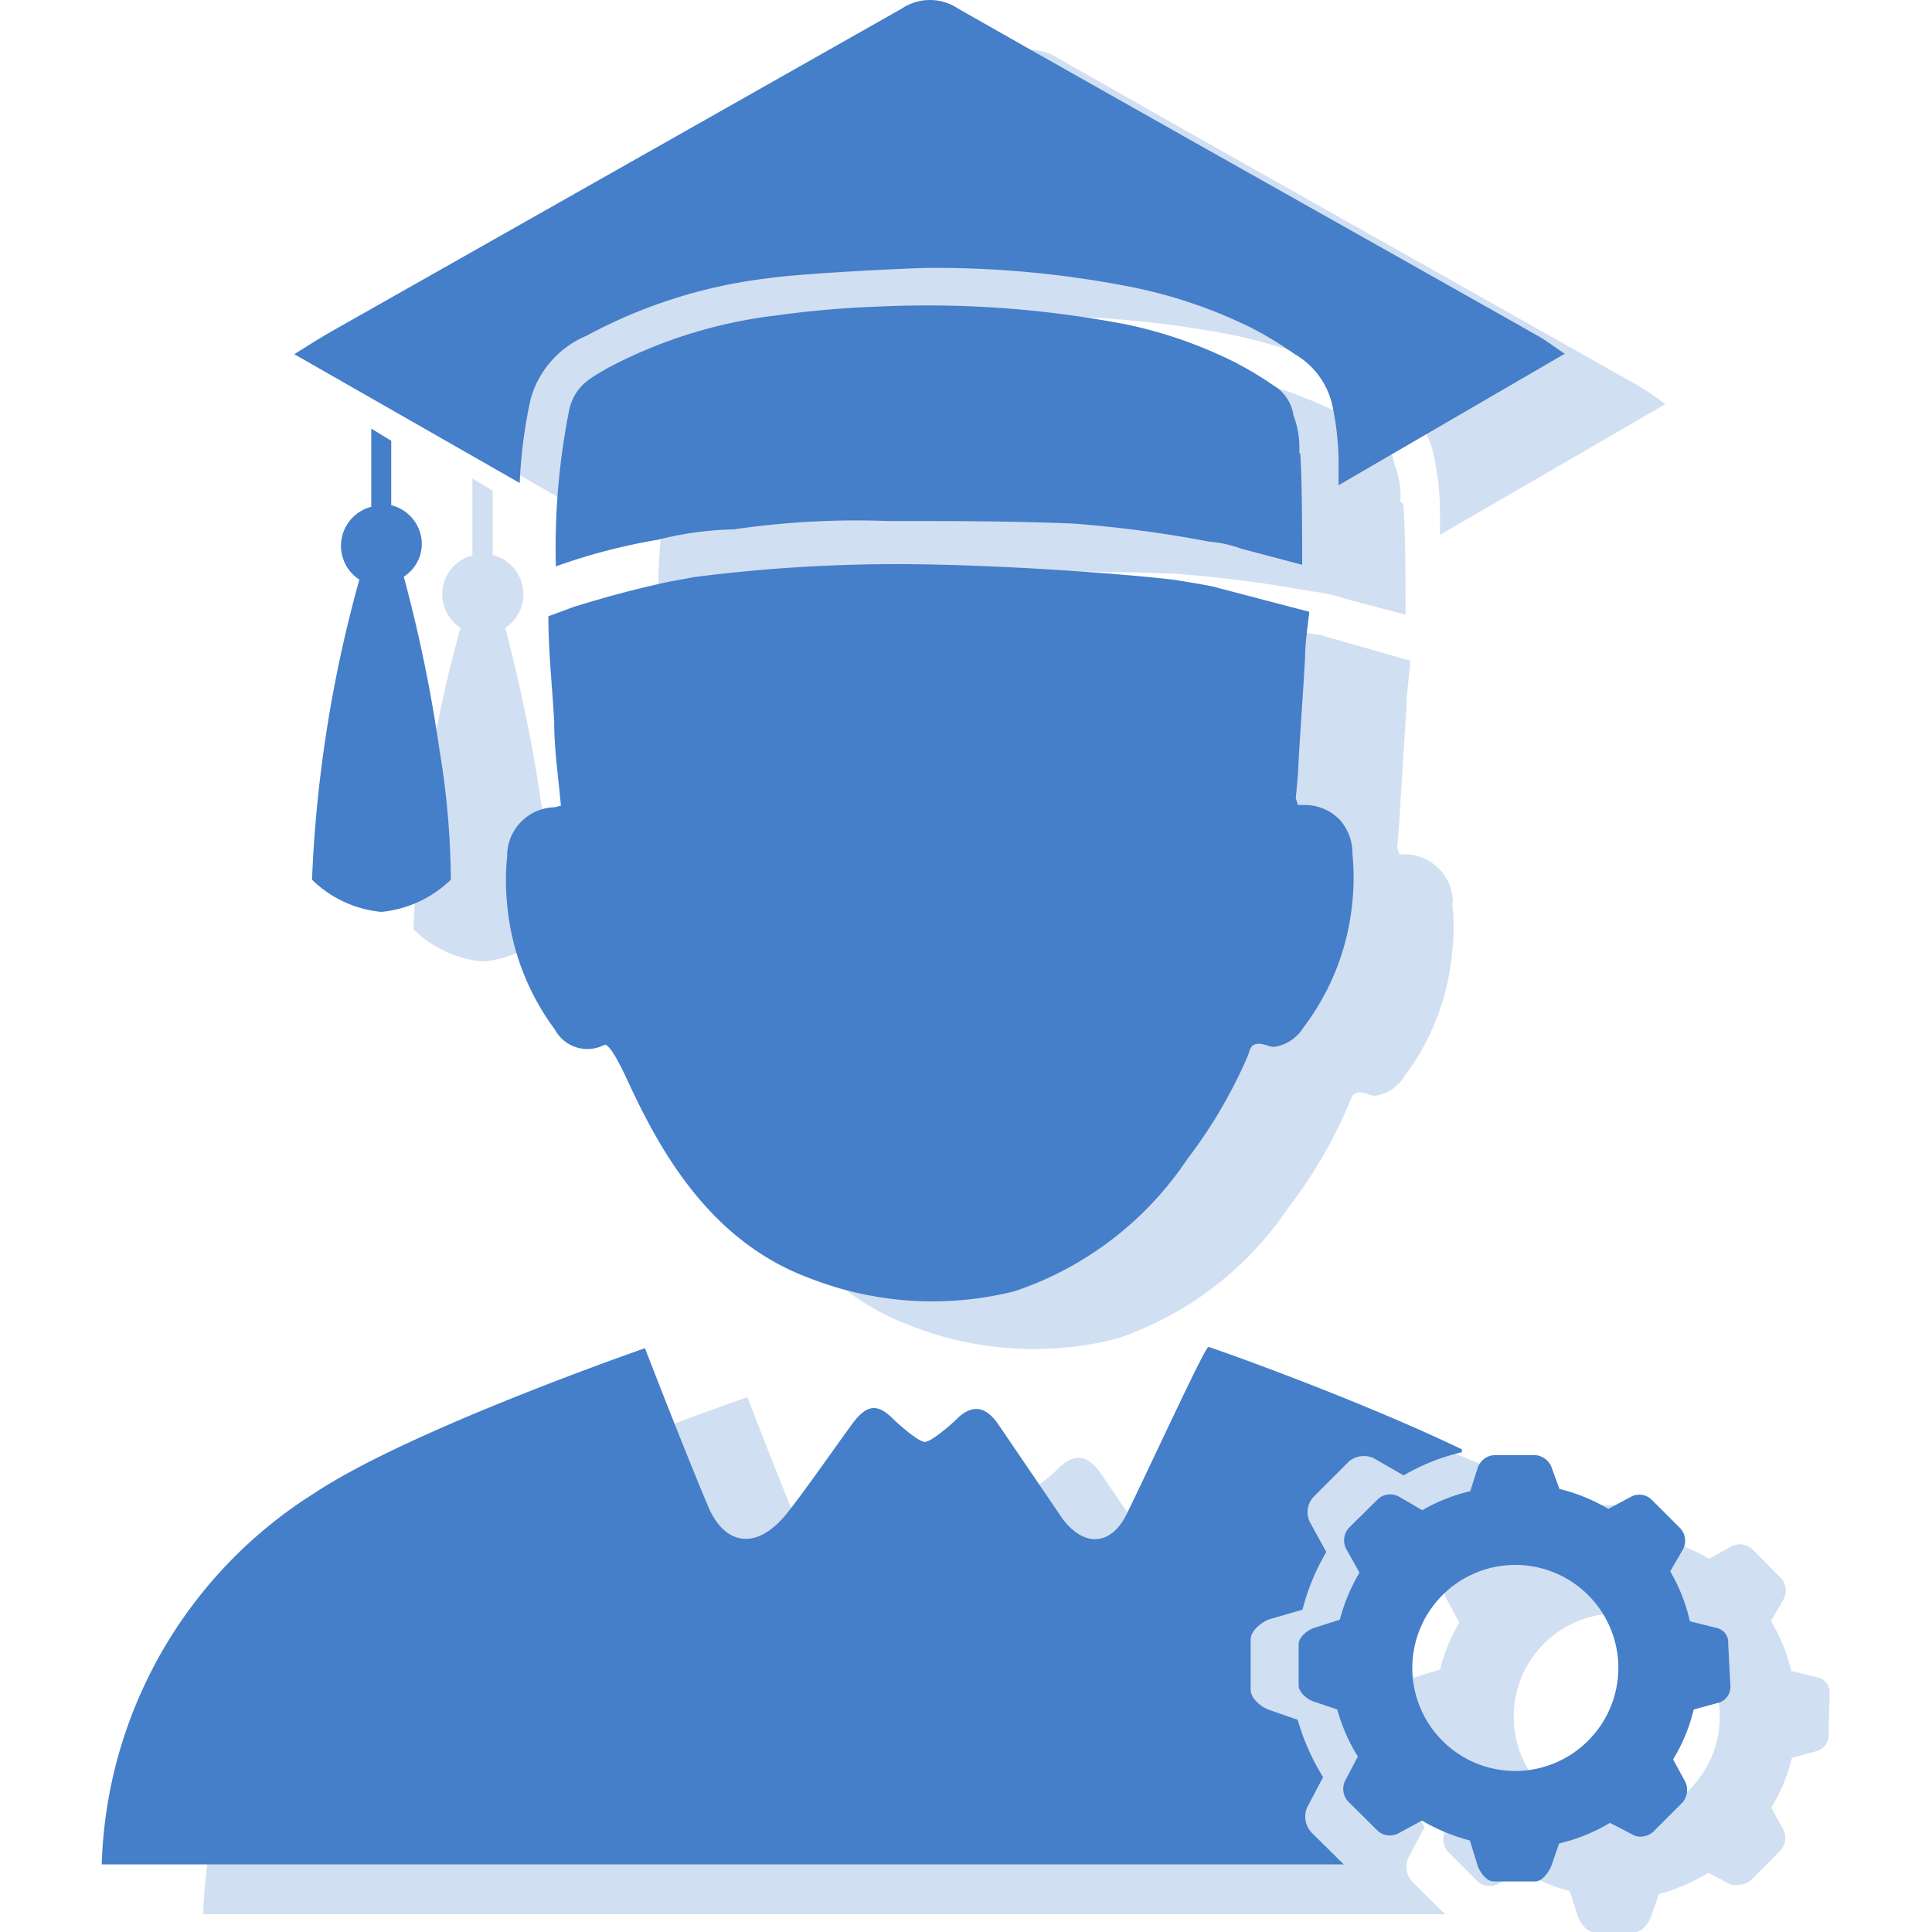 <?xml version="1.0" standalone="no"?><!DOCTYPE svg PUBLIC "-//W3C//DTD SVG 1.1//EN" "http://www.w3.org/Graphics/SVG/1.1/DTD/svg11.dtd"><svg t="1714802696582" class="icon" viewBox="0 0 1024 1024" version="1.1" xmlns="http://www.w3.org/2000/svg" p-id="1534" xmlns:xlink="http://www.w3.org/1999/xlink" width="200" height="200"><path d="M292.523 492.544a58.539 58.539 0 0 1-36.693 17.067 60.416 60.416 0 0 1-36.693-17.067 697.344 697.344 0 0 1 24.917-159.744 21.504 21.504 0 0 1-9.387-21.333 21.163 21.163 0 0 1 15.701-17.067v-40.789l10.752 6.485v34.133a21.333 21.333 0 0 1 6.656 38.571 836.267 836.267 0 0 1 18.944 92.16 426.667 426.667 0 0 1 5.803 68.267zM770.048 478.72a25.771 25.771 0 0 0-6.997-17.92 26.112 26.112 0 0 0-18.091-8.021 9.899 9.899 0 0 1-3.243 0l-1.195-3.584s1.024-10.923 1.365-17.067c1.024-18.944 2.389-38.571 3.584-57.685 0-8.021 1.536-16.213 2.048-24.235l-47.787-13.653c-1.707 0-22.528-3.925-22.528-3.925C665.6 331.093 597.333 324.267 533.845 324.267a848.896 848.896 0 0 0-112.128 6.827l-12.8 2.389a480.597 480.597 0 0 0-51.2 13.483l-13.312 4.949c0 18.261 2.048 37.035 3.072 55.296 0 14.848 2.219 30.037 3.413 44.885l-3.072 0.853a25.941 25.941 0 0 0-25.429 26.112 158.208 158.208 0 0 0 0 25.429 132.096 132.096 0 0 0 25.259 66.389 20.48 20.48 0 0 0 11.776 9.557 20.139 20.139 0 0 0 15.019-1.707c4.096 1.024 12.629 20.821 14.336 24.747 17.067 35.84 43.691 80.555 93.867 99.157a178.688 178.688 0 0 0 108.885 6.997A177.664 177.664 0 0 0 682.667 640.341a248.832 248.832 0 0 0 31.915-54.443c1.536-3.072 1.536-6.315 5.12-6.827s6.315 1.877 9.387 1.707a22.187 22.187 0 0 0 15.36-10.411 128 128 0 0 0 25.259-66.219 105.643 105.643 0 0 0 0-25.429z" fill="#D1DFF2" p-id="1535"></path><path d="M742.229 266.069a42.837 42.837 0 0 0-3.072-19.627 22.016 22.016 0 0 0-9.387-15.189 198.827 198.827 0 0 0-20.821-12.629 230.229 230.229 0 0 0-57.344-19.627 547.84 547.84 0 0 0-131.413-9.557 490.325 490.325 0 0 0-54.955 4.779A252.587 252.587 0 0 0 376.661 221.867c-10.24 5.973-17.067 9.557-20.48 21.504a372.565 372.565 0 0 0-7.339 80.896v2.56a330.069 330.069 0 0 1 54.272-14.336A177.152 177.152 0 0 1 443.733 307.2a430.933 430.933 0 0 1 81.237-4.437c32.939 0 65.877 0 98.645 1.365a693.077 693.077 0 0 1 72.021 9.387 76.971 76.971 0 0 1 17.067 3.755l32.256 8.533c0-13.824 0-45.056-1.195-58.88z" fill="#D1DFF2" p-id="1536"></path><path d="M882.688 214.187l-119.467 69.291v-9.387a145.067 145.067 0 0 0-3.413-33.28 43.52 43.52 0 0 0-18.944-27.648 232.789 232.789 0 0 0-24.064-13.824 267.947 267.947 0 0 0-62.123-21.504 537.259 537.259 0 0 0-108.544-10.24c-9.387 0-68.267 2.901-85.333 5.291a273.067 273.067 0 0 0-96.597 30.72 51.2 51.2 0 0 0-29.696 34.133 260.949 260.949 0 0 0-5.803 44.544l-119.467-68.267c8.021-4.949 13.824-8.875 19.797-12.288l302.08-170.667a26.795 26.795 0 0 1 30.037 0c102.4 58.197 204.8 115.541 307.2 173.397a153.6 153.6 0 0 1 14.336 9.728z" fill="#D1DFF2" p-id="1537"></path><path d="M398.848 161.963a11.605 11.605 0 1 0 11.605-11.605 11.435 11.435 0 0 0-11.605 11.605z m0 0M316.075 238.933A68.267 68.267 0 0 1 375.467 179.029c13.824-1.877 3.925-20.651-17.067-16.043a77.995 77.995 0 0 0-59.563 60.416c-4.779 20.139 13.824 31.232 16.213 16.043z m0 0M969.728 897.707a8.192 8.192 0 0 0-5.291-8.363l-15.019-3.755a96.085 96.085 0 0 0-10.752-26.453l6.827-11.776a9.899 9.899 0 0 0-1.536-10.923l-15.189-15.36a10.411 10.411 0 0 0-6.656-2.56 9.216 9.216 0 0 0-4.267 1.024l-11.947 6.656a96.427 96.427 0 0 0-26.112-10.581l-3.925-10.923a9.899 9.899 0 0 0-8.704-6.997h-21.675a9.899 9.899 0 0 0-8.875 6.656l-4.096 12.459a95.403 95.403 0 0 0-25.259 10.069l-12.288-7.68a9.899 9.899 0 0 0-4.437-1.024 9.557 9.557 0 0 0-6.485 2.389L768 836.267a9.387 9.387 0 0 0-1.536 10.752l6.997 12.971a95.915 95.915 0 0 0-10.24 24.917l-13.312 4.096c-3.584 1.195-8.533 5.12-8.533 8.875v22.016c0 3.755 4.779 7.851 8.363 8.875l11.947 4.096a105.131 105.131 0 0 0 10.923 24.917l-6.656 12.971a9.728 9.728 0 0 0 1.707 10.923l15.36 15.36a9.728 9.728 0 0 0 6.827 2.56 8.192 8.192 0 0 0 4.096-1.024l12.8-6.997a97.109 97.109 0 0 0 25.259 10.752l4.096 12.8c1.024 3.584 4.779 8.875 8.533 8.875h22.187c3.755 0 7.509-5.291 8.533-8.875l3.925-11.264a93.696 93.696 0 0 0 26.112-11.264l12.117 6.315a7.851 7.851 0 0 0 3.925 0 9.728 9.728 0 0 0 6.827-2.56l15.36-15.531a9.899 9.899 0 0 0 1.707-10.923l-6.485-11.776a94.208 94.208 0 0 0 10.923-26.453l13.824-3.755a9.045 9.045 0 0 0 5.632-8.875z m-112.811 66.731a54.613 54.613 0 1 1 54.613-54.613 54.613 54.613 0 0 1-54.613 54.613z" fill="#D1DFF2" p-id="1538"></path><path d="M748.715 997.547a11.947 11.947 0 0 1-2.048-13.312l8.363-15.872a114.176 114.176 0 0 1-13.483-29.696l-14.677-5.12c-4.437-1.195-10.24-6.144-10.24-10.752v-26.624c0-4.608 6.144-9.387 10.581-10.752l16.213-5.12a125.44 125.44 0 0 1 12.629-30.549l-8.704-15.701a11.947 11.947 0 0 1 2.048-13.312l18.773-18.773a11.093 11.093 0 0 1 7.851-3.072 12.288 12.288 0 0 1 5.461 1.365l15.531 8.875a120.32 120.32 0 0 1 31.061-12.288v-1.536c-57.344-27.477-132.608-53.76-134.315-54.272s-30.037 61.099-42.155 87.04c-8.192 17.067-22.528 18.261-34.133 2.731l-34.133-50.005c-6.997-10.069-14.336-10.752-22.869-2.048-1.195 1.365-12.288 11.264-15.872 11.435s-14.677-10.069-16.043-11.435c-8.533-8.704-14.507-9.387-22.869 2.048s-24.235 34.133-32.597 45.056c-17.067 22.699-34.133 18.944-42.837 0-12.459-29.184-34.133-85.333-34.133-85.333s-125.611 43.349-176.469 77.141a241.323 241.323 0 0 0-111.957 196.949h658.261z" fill="#D1DFF2" p-id="1539"></path><path d="M238.933 466.261a61.269 61.269 0 0 1-36.864 17.067 60.587 60.587 0 0 1-36.693-17.067A697.173 697.173 0 0 1 190.464 307.2a21.333 21.333 0 0 1 6.315-38.571v-41.472l10.581 6.485v34.133a21.333 21.333 0 0 1 16.213 20.821 20.821 20.821 0 0 1-9.557 17.067 778.411 778.411 0 0 1 18.944 91.989 429.056 429.056 0 0 1 5.973 68.267zM716.8 452.437a26.283 26.283 0 0 0-7.168-18.432A25.941 25.941 0 0 0 691.2 426.667h-3.243l-1.195-3.584s1.195-10.923 1.365-17.067c1.024-18.944 2.56-38.571 3.584-57.515 0-8.192 1.536-17.067 2.219-24.235l-48.811-12.8c-1.707-0.853-22.528-4.096-22.528-4.096-10.752-1.536-78.677-7.851-142.507-8.363a846.336 846.336 0 0 0-111.957 6.827l-12.971 2.389c-17.067 3.584-34.133 8.192-51.2 13.483l-13.312 4.949c0 18.432 2.048 37.035 3.072 55.467 0 14.848 2.219 29.867 3.584 44.885l-3.243 0.853a25.771 25.771 0 0 0-25.259 26.112 124.928 124.928 0 0 0 0 25.259 130.56 130.56 0 0 0 25.259 66.389 19.627 19.627 0 0 0 11.605 9.557 19.968 19.968 0 0 0 15.019-1.536c4.267 1.024 12.629 20.821 14.507 24.576 17.067 36.011 43.52 80.555 93.696 99.157a178.688 178.688 0 0 0 108.885 6.997 178.176 178.176 0 0 0 91.477-69.973 258.901 258.901 0 0 0 31.915-54.272c1.365-3.243 1.365-6.315 4.949-6.827s6.485 1.707 9.387 1.536a22.016 22.016 0 0 0 15.36-10.24A130.219 130.219 0 0 0 716.8 477.867a126.635 126.635 0 0 0 0-25.429z" fill="#457EC9" p-id="1540"></path><path d="M688.64 239.787a48.299 48.299 0 0 0-3.072-19.627 21.845 21.845 0 0 0-9.557-15.189 198.827 198.827 0 0 0-20.821-12.629A237.397 237.397 0 0 0 597.333 172.032a556.715 556.715 0 0 0-131.413-9.557 538.453 538.453 0 0 0-54.955 4.779 254.123 254.123 0 0 0-88.576 27.648c-10.069 5.803-17.067 9.387-20.48 21.333a372.565 372.565 0 0 0-7.339 81.408v2.56a317.44 317.44 0 0 1 54.272-14.165 177.323 177.323 0 0 1 40.107-5.461 446.635 446.635 0 0 1 81.237-4.437c32.939 0 65.877 0 98.645 1.365a645.12 645.12 0 0 1 72.021 9.557 65.877 65.877 0 0 1 17.067 3.755l32.256 8.533c0-13.995 0-45.056-1.024-59.051z" fill="#457EC9" p-id="1541"></path><path d="M828.928 187.733l-119.467 69.461v-9.557a145.92 145.92 0 0 0-3.413-33.28A41.643 41.643 0 0 0 686.251 187.733a193.707 193.707 0 0 0-23.04-13.995 257.195 257.195 0 0 0-62.123-21.333 536.235 536.235 0 0 0-108.373-10.411c-9.387 0-68.267 2.901-85.333 5.461a268.629 268.629 0 0 0-96.597 30.549 51.2 51.2 0 0 0-29.696 34.133 260.949 260.949 0 0 0-5.632 43.861l-119.467-68.267c7.851-4.949 13.824-8.704 19.797-12.117L477.867 4.608a26.795 26.795 0 0 1 30.037 0c102.4 58.197 204.8 115.541 307.2 173.397 4.437 2.56 8.533 5.632 14.507 9.728z" fill="#457EC9" p-id="1542"></path><path d="M345.088 135.509a11.605 11.605 0 1 0 11.605-11.605 11.605 11.605 0 0 0-11.605 11.605z m0 0M262.315 212.992a69.12 69.12 0 0 1 59.733-60.416c13.824-1.877 3.925-20.48-17.067-16.043a78.507 78.507 0 0 0-59.563 60.416c-4.608 20.139 13.824 31.403 16.213 16.043z m0 0M915.968 871.253a7.851 7.851 0 0 0-5.291-8.192l-15.019-3.755a91.989 91.989 0 0 0-10.411-26.453l6.827-11.776a9.728 9.728 0 0 0-1.365-10.923l-15.36-15.36a9.216 9.216 0 0 0-6.656-2.56 8.192 8.192 0 0 0-4.096 1.024l-12.117 6.485a95.403 95.403 0 0 0-25.941-10.581l-3.925-10.752a10.24 10.24 0 0 0-8.704-7.168h-21.845a9.899 9.899 0 0 0-8.875 6.827l-3.925 12.288a94.208 94.208 0 0 0-25.429 10.069l-12.629-7.339a9.899 9.899 0 0 0-4.437-1.024 9.216 9.216 0 0 0-6.485 2.56l-15.36 15.189a9.899 9.899 0 0 0-1.536 10.923l7.168 12.8a96.427 96.427 0 0 0-10.411 24.917l-13.312 4.267c-3.584 1.024-8.533 4.949-8.533 8.704v21.845c0 3.755 4.779 7.68 8.363 8.704l12.117 4.096a93.013 93.013 0 0 0 10.923 24.917l-6.827 12.971a9.899 9.899 0 0 0 1.707 10.923l15.531 15.36a9.045 9.045 0 0 0 6.656 2.56 9.216 9.216 0 0 0 4.267-1.024l12.629-6.827a101.376 101.376 0 0 0 25.429 10.581l3.925 12.8c1.024 3.584 4.779 8.875 8.533 8.875h22.187c3.755 0 7.509-5.291 8.704-8.875l3.925-11.264a94.891 94.891 0 0 0 26.965-10.923l12.117 6.315a7.851 7.851 0 0 0 3.925 1.024 10.24 10.24 0 0 0 6.997-2.731l15.36-15.36a10.24 10.24 0 0 0 1.536-10.923l-6.485-11.947a92.16 92.16 0 0 0 10.923-26.453l13.824-3.755a8.875 8.875 0 0 0 5.632-8.704zM803.157 938.667a54.613 54.613 0 1 1 54.613-54.613 54.784 54.784 0 0 1-54.613 54.613z" fill="#457EC9" p-id="1543"></path><path d="M695.125 971.264a12.288 12.288 0 0 1-2.219-13.483l8.363-15.872a121.344 121.344 0 0 1-13.483-30.379l-14.677-5.12c-4.437-1.365-10.24-6.144-10.24-10.752v-26.624c0-4.779 5.973-9.557 10.411-10.923l17.067-4.949a116.736 116.736 0 0 1 12.629-30.549l-8.704-15.872a11.947 11.947 0 0 1 1.877-13.312l18.773-18.773a11.947 11.947 0 0 1 8.021-2.901 10.923 10.923 0 0 1 5.291 1.195l15.701 9.045a111.275 111.275 0 0 1 30.891-12.288v-1.536c-57.344-27.477-132.608-53.931-134.315-54.272S609.963 776.363 597.333 802.133c-8.192 17.067-22.528 18.261-34.133 2.901l-34.133-50.176c-6.997-10.069-14.336-10.752-22.869-1.877-1.195 1.195-12.288 11.093-15.872 11.264s-14.677-10.069-16.043-11.264c-8.533-8.875-14.336-9.557-22.699 1.877s-24.235 34.133-32.768 45.056c-17.067 22.869-34.133 18.944-42.837 0-12.459-29.184-34.133-85.333-34.133-85.333s-124.757 43.179-175.445 76.971A240.64 240.64 0 0 0 53.931 988.16h658.261z" fill="#457EC9" p-id="1544"></path></svg>
